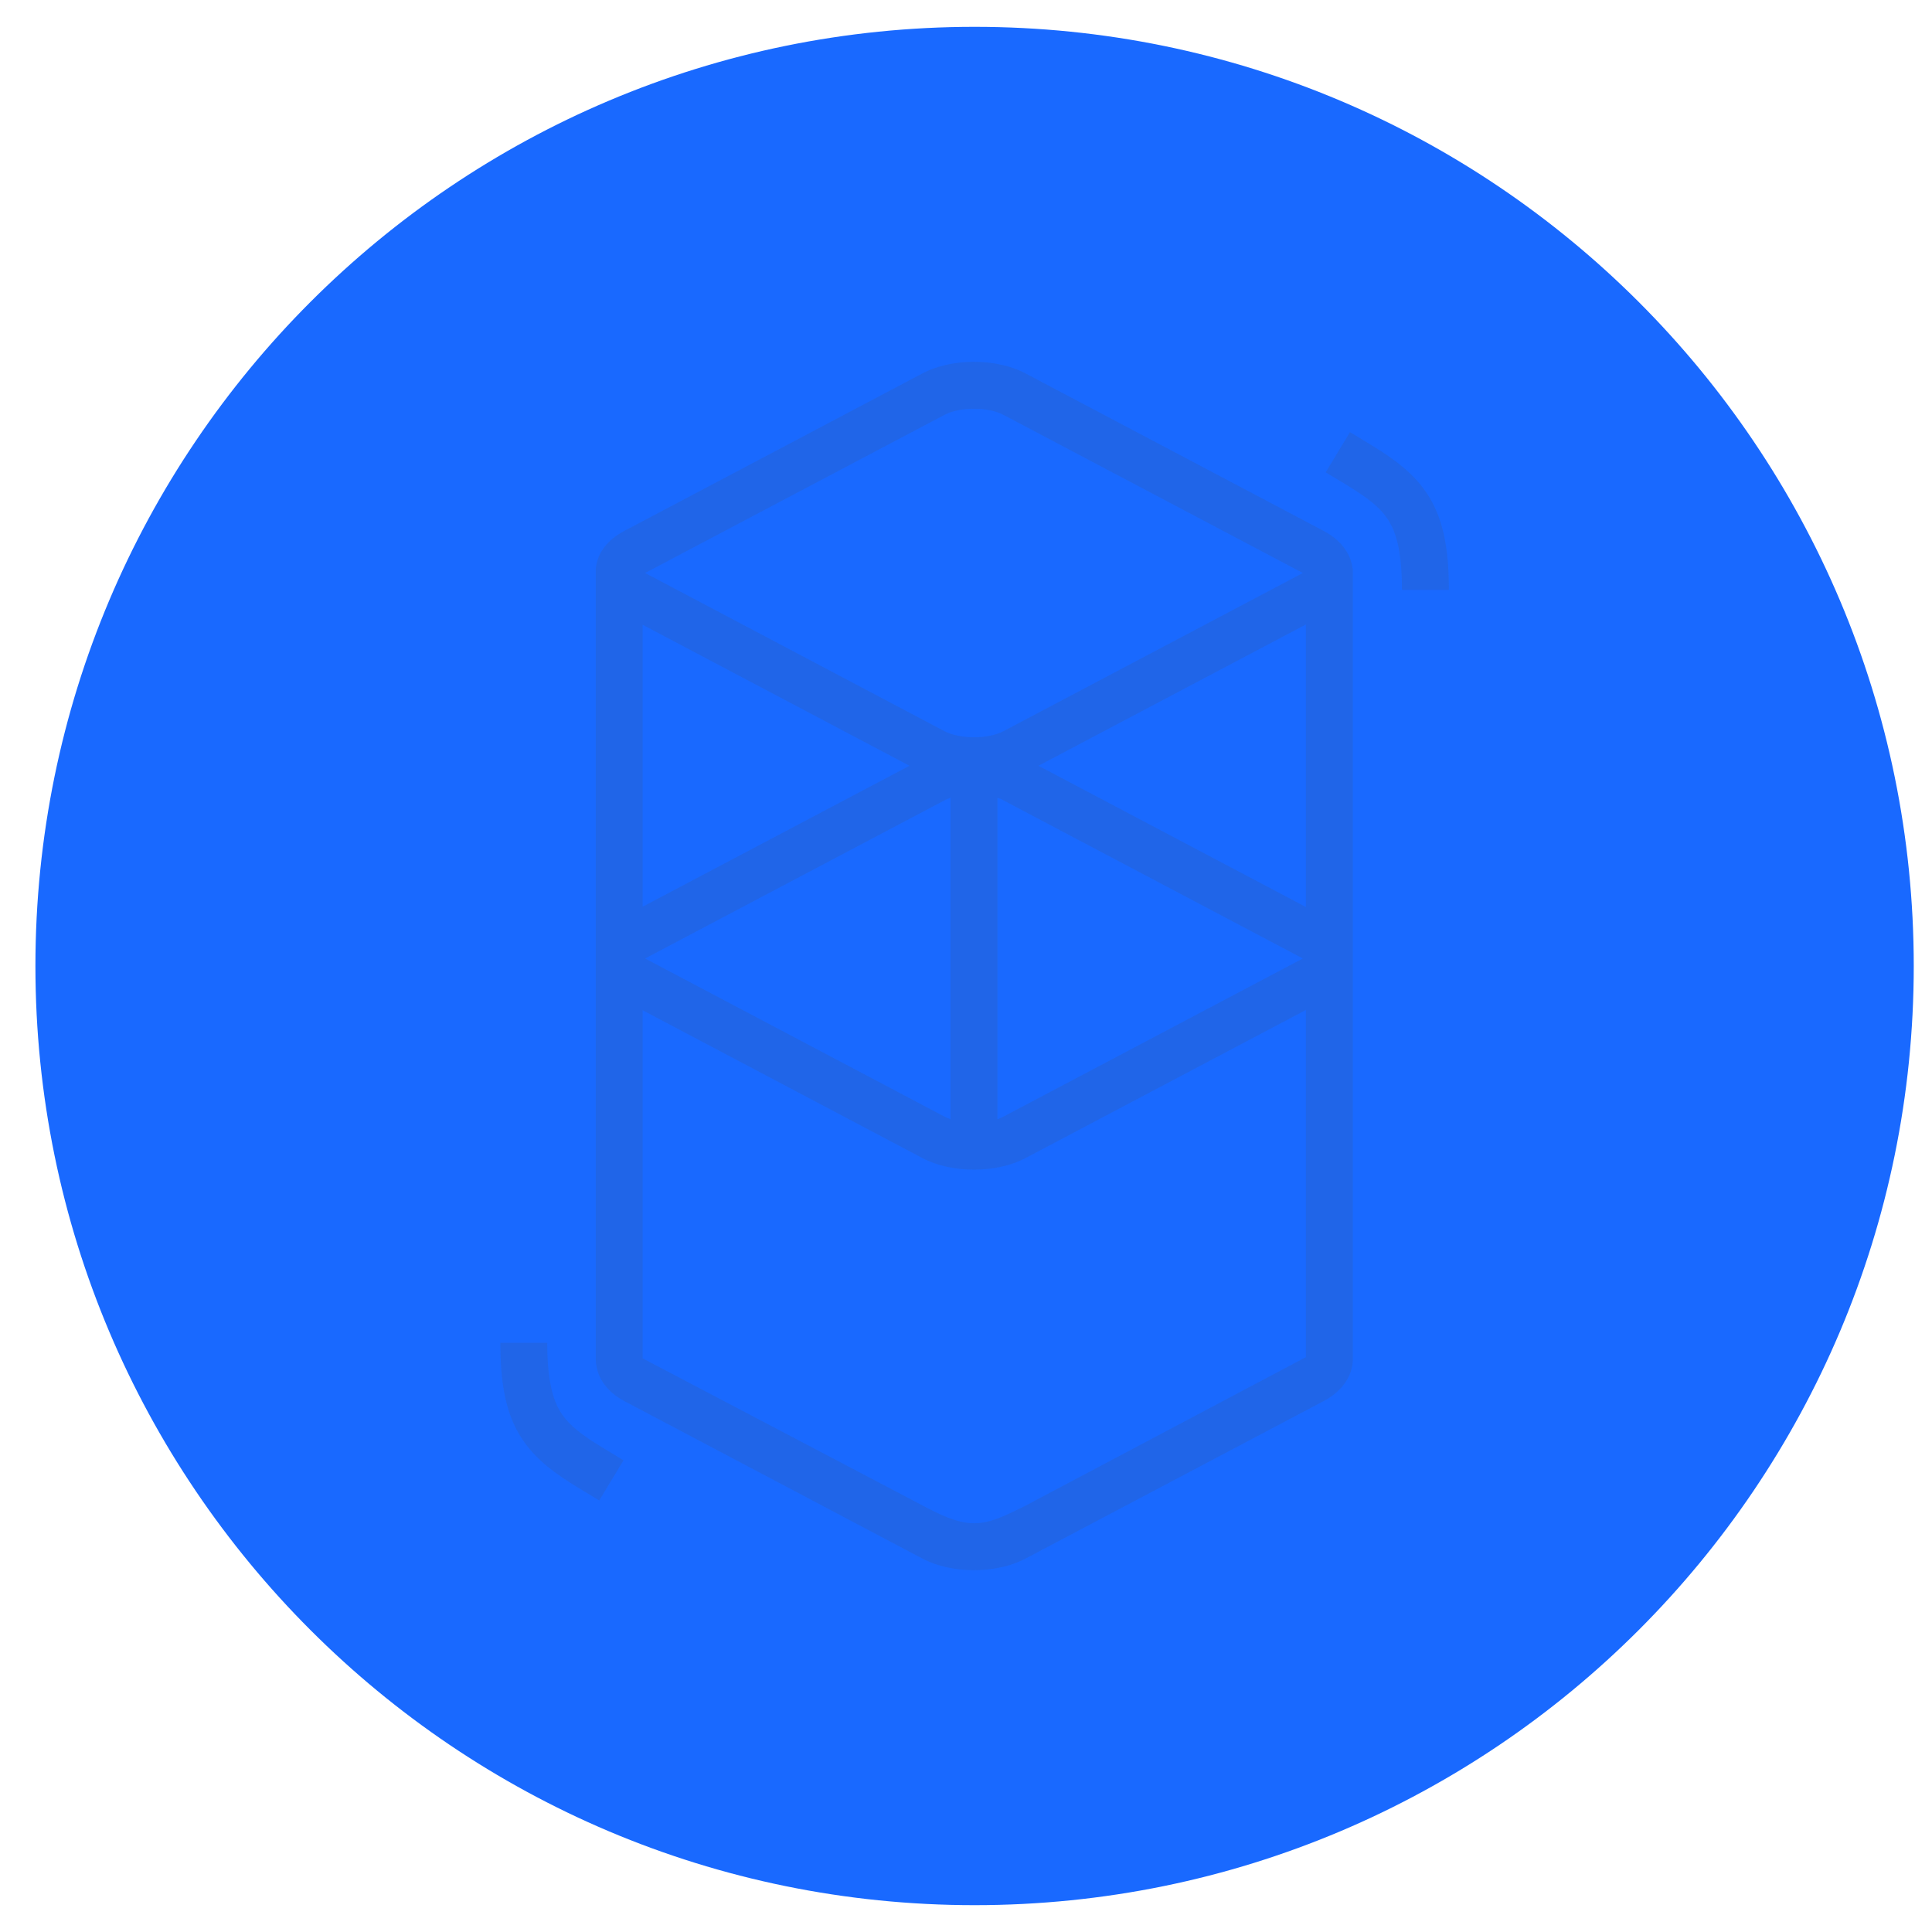 <svg width="36" height="36" viewBox="0 0 36 36" fill="none" xmlns="http://www.w3.org/2000/svg">
<g id="fandom.svg" clip-path="url(#clip0_878_2589)">
<path id="Vector" d="M18.16 35.5C27.825 35.5 35.66 27.665 35.66 18C35.66 8.335 27.825 0.5 18.16 0.5C8.495 0.5 0.66 8.335 0.66 18C0.66 27.665 8.495 35.5 18.16 35.5Z" fill="#1969FF"/>
<path id="Vector_2" fill-rule="evenodd" clip-rule="evenodd" d="M17.19 6.957L11.635 9.892C11.3 10.069 11.128 10.32 11.103 10.59H11.101V10.627C11.1 10.648 11.1 10.668 11.101 10.689V25.265C11.1 25.286 11.1 25.31 11.101 25.34C11.109 25.63 11.28 25.921 11.635 26.108L17.19 29.043C17.734 29.33 18.563 29.33 19.107 29.043L24.663 26.108C25.019 25.92 25.201 25.631 25.208 25.34L25.208 25.324V25.321V10.678V10.676V10.59H25.203C25.171 10.323 24.991 10.065 24.663 9.892L19.107 6.957C18.563 6.67 17.734 6.67 17.19 6.957ZM11.975 25.311L17.19 28.052C17.504 28.219 17.831 28.383 18.149 28.384C18.441 28.385 18.726 28.245 19.013 28.104L19.069 28.077L24.334 25.288V18.819L19.107 21.58C18.563 21.867 17.734 21.867 17.19 21.58L11.975 18.825V25.311ZM11.975 16.895L16.947 14.269L11.975 11.642V16.895ZM19.35 14.269L24.334 11.636V16.901L19.35 14.269ZM18.699 7.731L24.254 10.665L24.267 10.672L24.276 10.677L24.271 10.68L24.254 10.689L18.699 13.624C18.41 13.776 17.887 13.776 17.598 13.624L12.043 10.689L12.03 10.682L12.022 10.677L12.026 10.674L12.043 10.665L17.598 7.731C17.887 7.578 18.41 7.578 18.699 7.731ZM18.699 14.914L24.254 17.848L24.267 17.855L24.276 17.86L24.271 17.863L24.254 17.872L18.699 20.806C18.664 20.825 18.626 20.841 18.586 20.855V14.865C18.626 14.879 18.664 14.895 18.699 14.914ZM17.711 14.865C17.671 14.879 17.633 14.895 17.598 14.914L12.043 17.848L12.026 17.857L12.022 17.86L12.03 17.865L12.043 17.872L17.598 20.806C17.633 20.825 17.671 20.841 17.711 20.855V14.865ZM25.155 8.052L24.702 8.801L25.018 8.991L25.12 9.054C25.207 9.108 25.279 9.154 25.344 9.198L25.361 9.209C25.657 9.411 25.819 9.577 25.927 9.794C26.058 10.055 26.123 10.427 26.123 10.992H26.998V10.953C26.991 9.662 26.677 9.042 25.833 8.473C25.754 8.419 25.669 8.365 25.567 8.302L25.508 8.266L25.155 8.052ZM11.618 27.211L11.166 27.959L10.813 27.746L10.753 27.709C10.651 27.646 10.567 27.592 10.488 27.539C9.644 26.97 9.329 26.35 9.323 25.059L9.323 25.02H10.197C10.197 25.585 10.263 25.956 10.393 26.218C10.501 26.435 10.664 26.601 10.96 26.802L10.976 26.814C11.041 26.858 11.113 26.903 11.2 26.957L11.303 27.02L11.618 27.211Z" fill="#535353" fill-opacity="0.13"/>
</g>
<defs>
<clipPath id="clip0_878_2589">
<rect width="35" height="35" fill="white" transform="translate(0.66 0.5)"/>
</clipPath>
</defs>
</svg>
